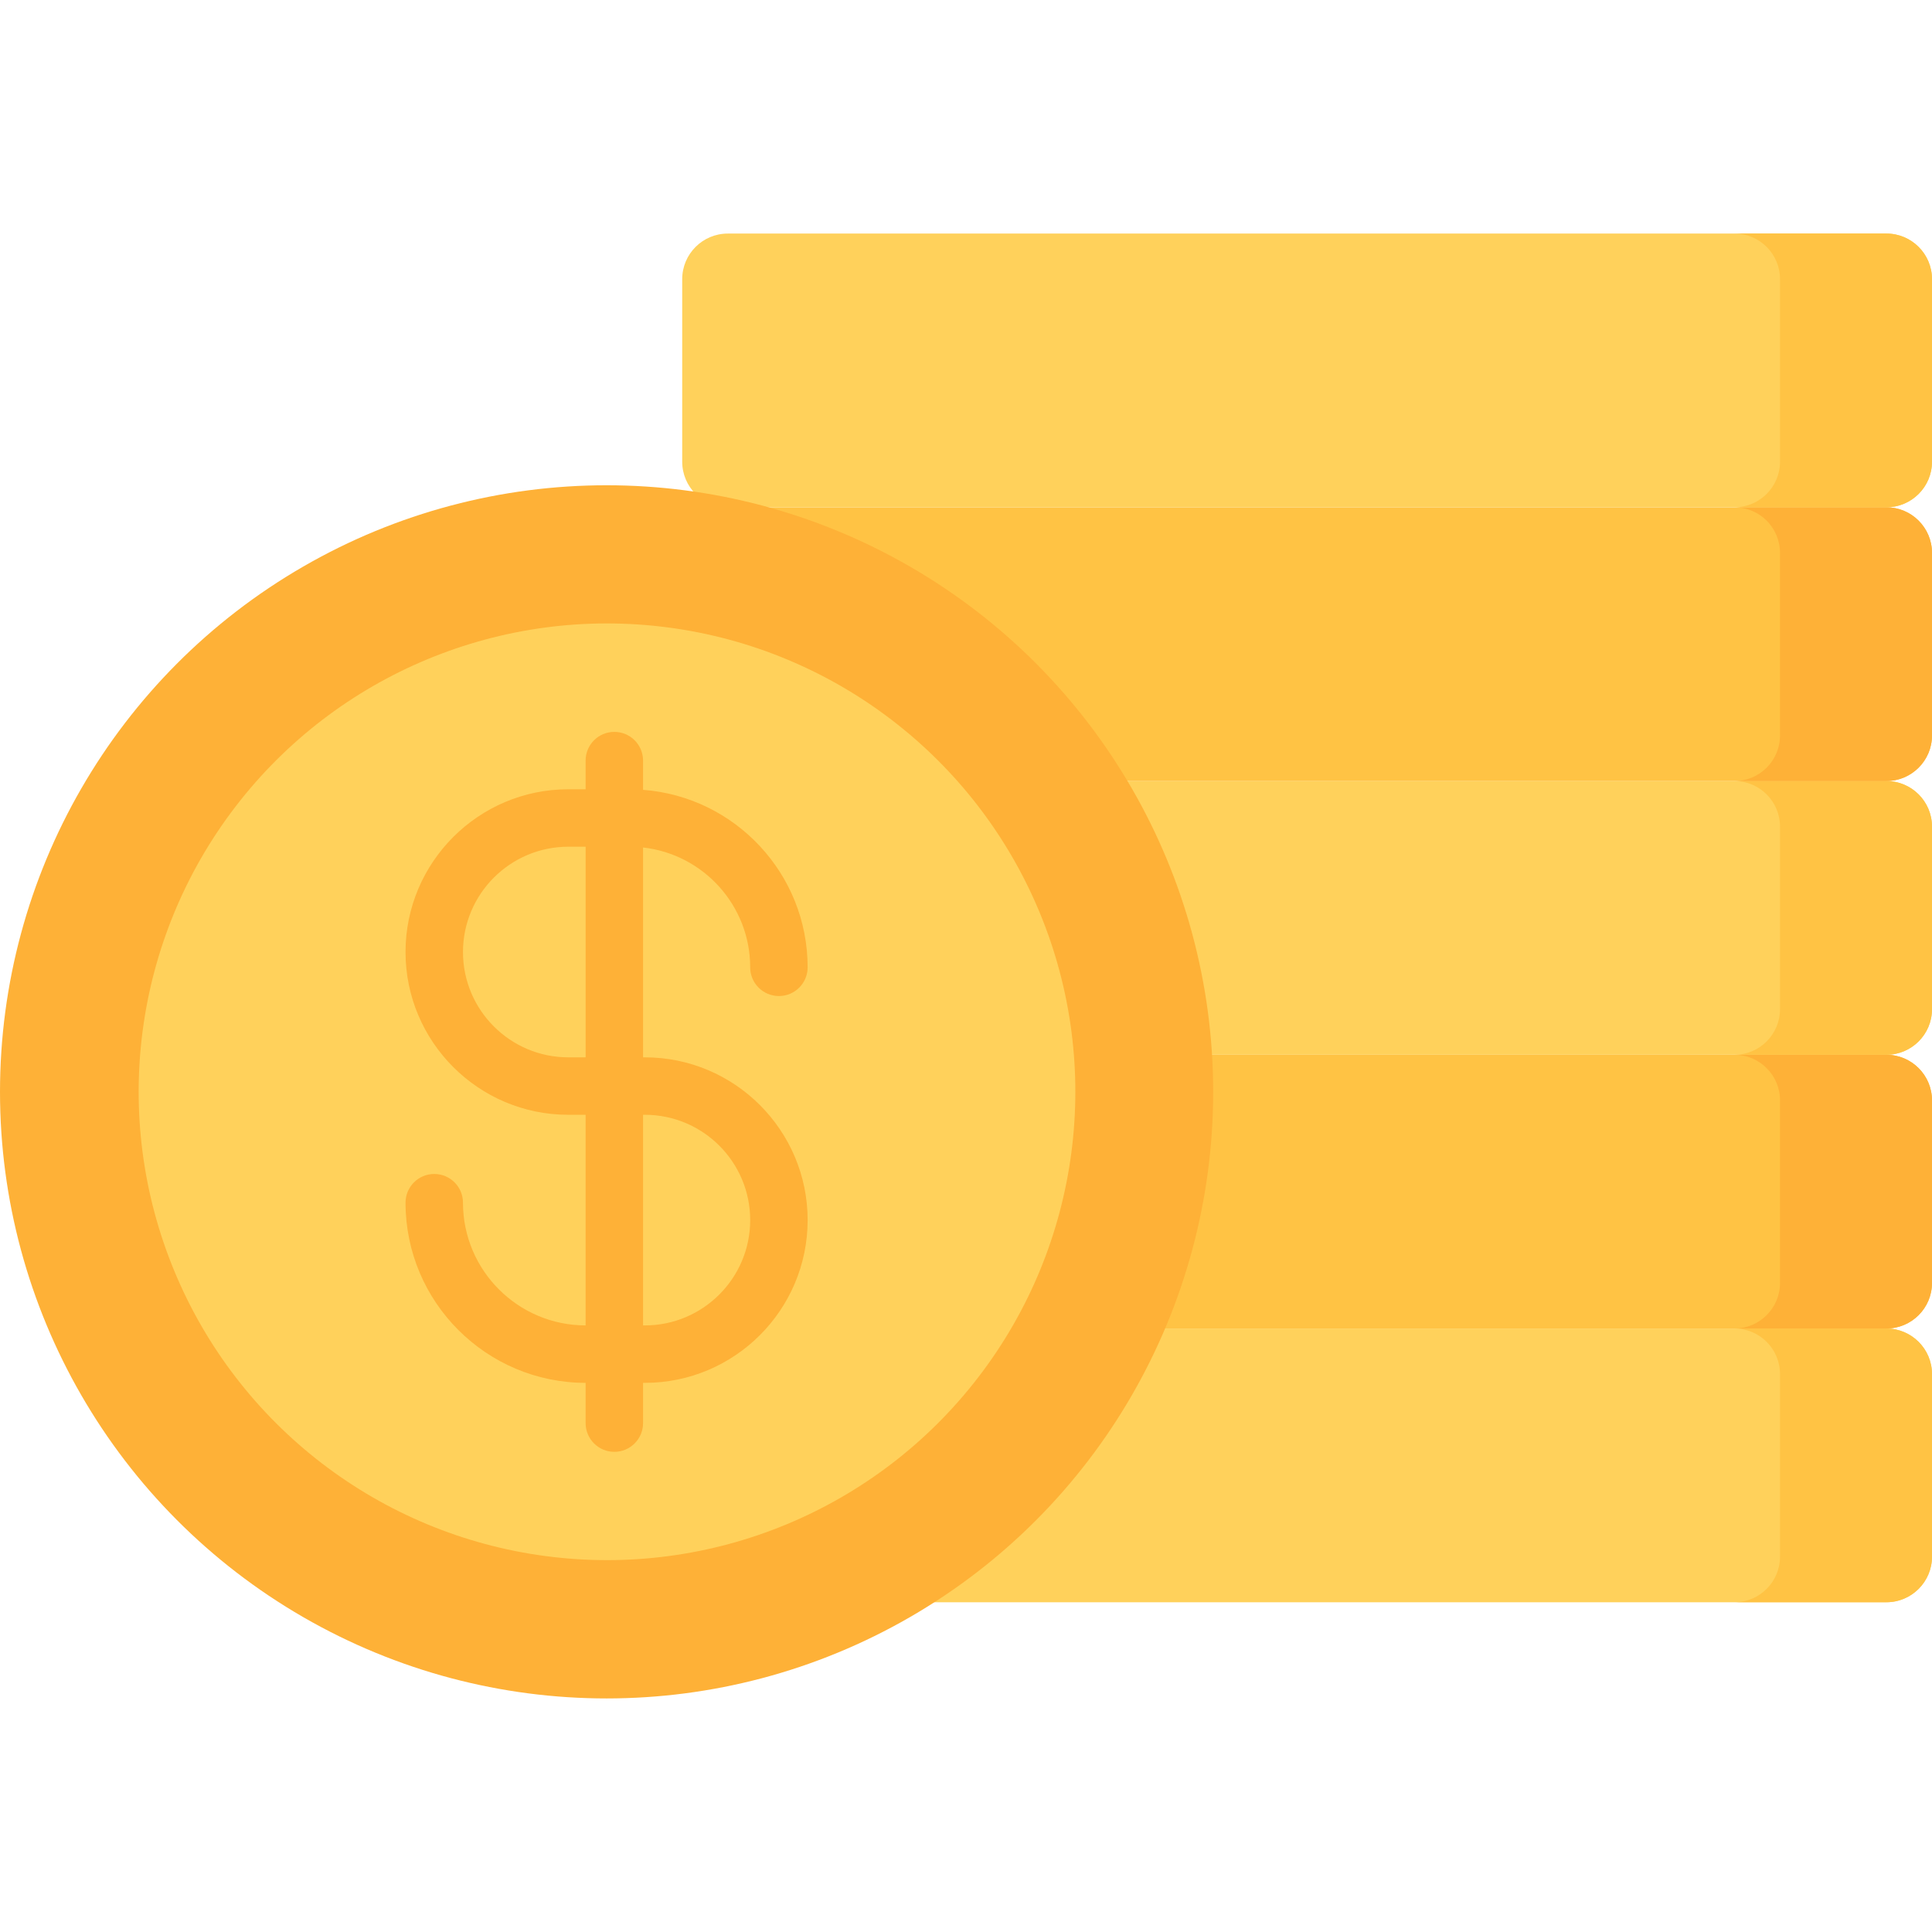 <svg id="Capa_1" enable-background="new 0 0 512 512" height="512" viewBox="0 0 512 512" width="512" xmlns="http://www.w3.org/2000/svg"><g id="_x34_5_coin"><path d="m499.909 424.612h-307.026c-6.677 0-12.091-5.413-12.091-12.091v-48.362c0-6.677 5.413-12.091 12.091-12.091h307.026c6.677 0 12.091 5.413 12.091 12.091v48.362c0 6.678-5.413 12.091-12.091 12.091z" fill="#ffd15b"/><path d="m499.909 352.069h-307.026c-6.677 0-12.091-5.413-12.091-12.091v-48.362c0-6.677 5.413-12.091 12.091-12.091h307.026c6.677 0 12.091 5.413 12.091 12.091v48.362c0 6.677-5.413 12.091-12.091 12.091z" fill="#ffc344"/><path d="m499.909 279.525h-307.026c-6.677 0-12.091-5.413-12.091-12.091v-48.362c0-6.677 5.413-12.091 12.091-12.091h307.026c6.677 0 12.091 5.413 12.091 12.091v48.362c0 6.678-5.413 12.091-12.091 12.091z" fill="#ffd15b"/><path d="m499.909 206.982h-307.026c-6.677 0-12.091-5.413-12.091-12.091v-48.361c0-6.677 5.413-12.091 12.091-12.091h307.026c6.677 0 12.091 5.413 12.091 12.091v48.362c0 6.677-5.413 12.09-12.091 12.09z" fill="#ffc344"/><path d="m499.909 134.439h-307.026c-6.677 0-12.091-5.413-12.091-12.091v-48.361c0-6.677 5.413-12.091 12.091-12.091h307.026c6.677 0 12.091 5.413 12.091 12.091v48.362c0 6.677-5.413 12.09-12.091 12.09z" fill="#ffd15b"/><path d="m499.91 352.069h-40.275c6.677 0 12.09 5.413 12.09 12.09v48.362c0 6.677-5.413 12.09-12.09 12.09h40.275c6.677 0 12.09-5.413 12.09-12.09v-48.362c0-6.677-5.413-12.09-12.09-12.09z" fill="#ffc344"/><path d="m499.91 279.526h-40.275c6.677 0 12.09 5.413 12.09 12.09v48.362c0 6.677-5.413 12.091-12.09 12.091h40.275c6.677 0 12.09-5.413 12.09-12.091v-48.362c0-6.677-5.413-12.09-12.09-12.09z" fill="#feb137"/><path d="m499.91 206.982h-40.275c6.677 0 12.09 5.413 12.09 12.09v48.362c0 6.677-5.413 12.091-12.09 12.091h40.275c6.677 0 12.09-5.413 12.09-12.091v-48.362c0-6.677-5.413-12.09-12.09-12.09z" fill="#ffc344"/><path d="m499.91 134.439h-40.275c6.677 0 12.09 5.413 12.09 12.09v48.362c0 6.677-5.413 12.091-12.09 12.091h40.275c6.677 0 12.09-5.413 12.09-12.091v-48.361c0-6.678-5.413-12.091-12.09-12.091z" fill="#feb137"/><path d="m499.91 61.896h-40.275c6.677 0 12.09 5.413 12.09 12.09v48.362c0 6.677-5.413 12.091-12.09 12.091h40.275c6.677 0 12.09-5.413 12.09-12.091v-48.362c0-6.677-5.413-12.09-12.09-12.09z" fill="#ffc344"/><circle cx="160.752" cy="289.352" fill="#feb137" r="160.752"/><ellipse cx="160.752" cy="289.352" fill="#ffd15b" rx="124.085" ry="124.086" transform="matrix(.924 -.383 .383 .924 -98.494 83.543)"/><path d="m170.901 280.206h-.483v-55.613c15.949 1.781 28.391 15.341 28.391 31.757 0 4.204 3.407 7.611 7.611 7.611s7.611-3.407 7.611-7.611c0-24.816-19.26-45.203-43.614-47.035v-7.748c0-4.204-3.407-7.611-7.612-7.611s-7.611 3.407-7.611 7.611v7.599h-4.592c-23.783 0-43.132 19.349-43.132 43.132s19.349 43.132 43.132 43.132h4.592v55.817c-17.923-.011-32.5-14.595-32.5-32.521 0-4.204-3.407-7.612-7.611-7.612s-7.611 3.407-7.611 7.612c0 26.319 21.407 47.732 47.723 47.744v10.669c0 4.204 3.407 7.612 7.611 7.612s7.612-3.407 7.612-7.612v-10.669h.483c23.783 0 43.132-19.349 43.132-43.132s-19.349-43.132-43.132-43.132zm-20.297 0c-15.389 0-27.909-12.52-27.909-27.909s12.52-27.909 27.909-27.909h4.592v55.818zm20.297 71.041h-.483v-55.818h.483c15.389 0 27.909 12.52 27.909 27.909 0 15.388-12.521 27.909-27.909 27.909z" fill="#feb137"/></g></svg>